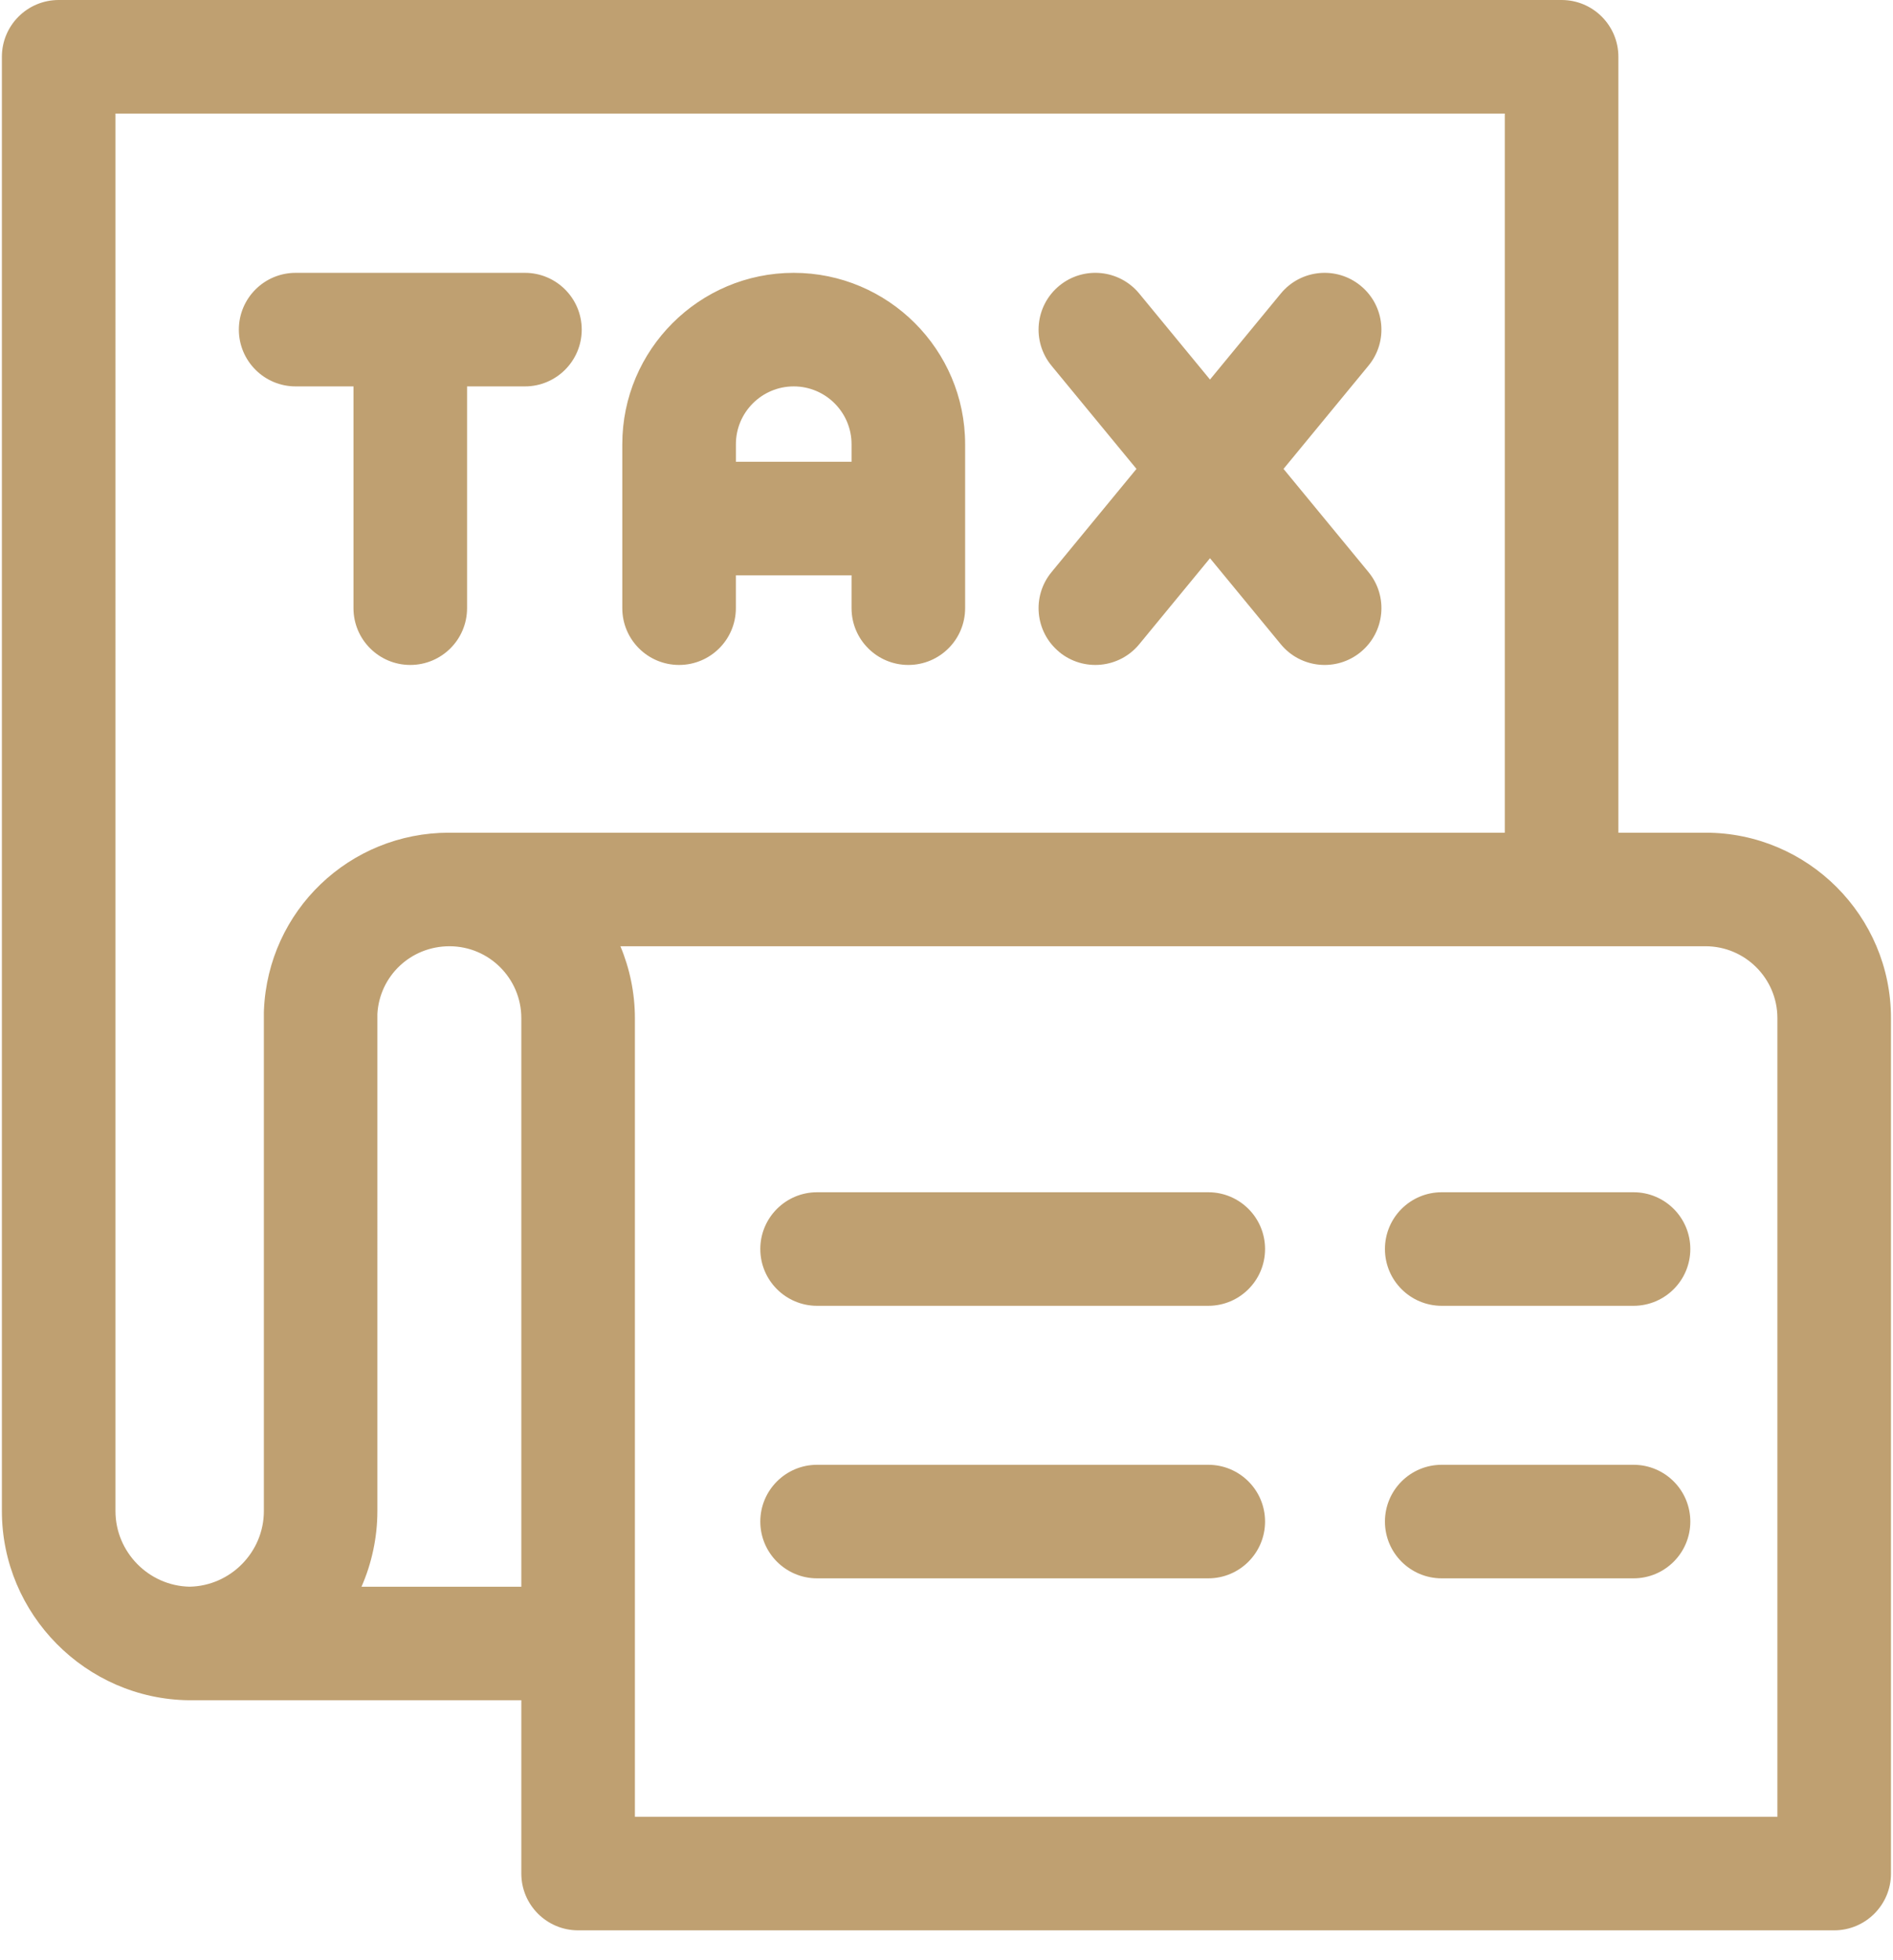 <svg xmlns="http://www.w3.org/2000/svg" width="56" height="58" viewBox="0 0 56 58">
    <g fill="none" fill-rule="evenodd">
        <g fill="#BFA071" fill-rule="nonzero">
            <g>
                <g>
                    <path d="M50.454 24.638h-2.578V1.68c0-.928-.752-1.68-1.68-1.68H1.736C.808 0 .056.752.056 1.68v43.03c0 3.054 2.484 5.565 5.536 5.598h9.83v5.128c0 .927.753 1.68 1.68 1.68H54.26c.927 0 1.68-.753 1.68-1.68V30.124c0-3.025-2.461-5.486-5.486-5.486zM3.416 3.36h41.1v21.278h-31.22H13.288c-2.95 0-5.357 2.307-5.48 5.252-.002.024-.002.047-.002.07v14.75c0 1.215-.987 2.217-2.2 2.238-1.209-.026-2.19-1.025-2.19-2.238V3.36zm7.278 43.589c.298-.677.47-1.45.47-2.239V30.001c.063-1.123.987-2.003 2.133-2.003 1.172 0 2.125.954 2.125 2.127v16.824h-4.728zm41.886 6.807H18.782V30.125c0-.74-.153-1.473-.429-2.127h32.101c1.172 0 2.126.954 2.126 2.126v23.632zM8.746 11.433h1.711v6.562c0 .928.753 1.68 1.68 1.68.928 0 1.68-.752 1.68-1.68v-6.562h1.712c.927 0 1.68-.753 1.68-1.68 0-.928-.753-1.68-1.68-1.68H8.746c-.928 0-1.68.752-1.68 1.68 0 .927.752 1.68 1.68 1.68zm11.343 8.242c.927 0 1.68-.752 1.68-1.68v-.972h3.422v.972c0 .928.753 1.68 1.68 1.68.928 0 1.68-.752 1.68-1.68v-4.85c0-2.797-2.275-5.072-5.071-5.072s-5.071 2.275-5.071 5.071v4.851c0 .928.752 1.68 1.68 1.68zm3.391-8.242c.944 0 1.711.767 1.711 1.711v.519H21.77v-.519c0-.944.767-1.711 1.711-1.711zm7.856 7.86c.716.588 1.775.486 2.365-.23l2.094-2.546 2.094 2.545c.59.717 1.649.82 2.365.23.716-.59.819-1.648.23-2.364l-2.514-3.054 2.513-3.054c.59-.716.487-1.775-.23-2.364-.716-.59-1.774-.487-2.364.23l-2.094 2.544-2.094-2.545c-.59-.716-1.648-.819-2.365-.23-.716.59-.819 1.649-.23 2.365l2.514 3.054-2.513 3.054c-.59.716-.487 1.775.23 2.364zm4.408 15.984H24.172c-.927 0-1.68.752-1.68 1.68 0 .928.753 1.68 1.68 1.68h11.572c.928 0 1.68-.752 1.68-1.68 0-.928-.752-1.68-1.68-1.68zm0 8.064H24.172c-.927 0-1.68.752-1.68 1.68 0 .927.753 1.68 1.68 1.68h11.572c.928 0 1.68-.753 1.68-1.68 0-.928-.752-1.68-1.68-1.68zm12.58-8.064H42.65c-.928 0-1.68.752-1.68 1.68 0 .928.752 1.68 1.68 1.68h5.674c.928 0 1.68-.752 1.68-1.68 0-.928-.752-1.68-1.68-1.68zm0 8.064H42.65c-.928 0-1.68.752-1.68 1.68 0 .927.752 1.68 1.68 1.68h5.674c.928 0 1.68-.753 1.68-1.68 0-.928-.752-1.68-1.68-1.68z" transform="translate(-770 -636) translate(250 585) translate(520 51)"/>
                </g>
            </g>
        </g>
    </g>
</svg>
